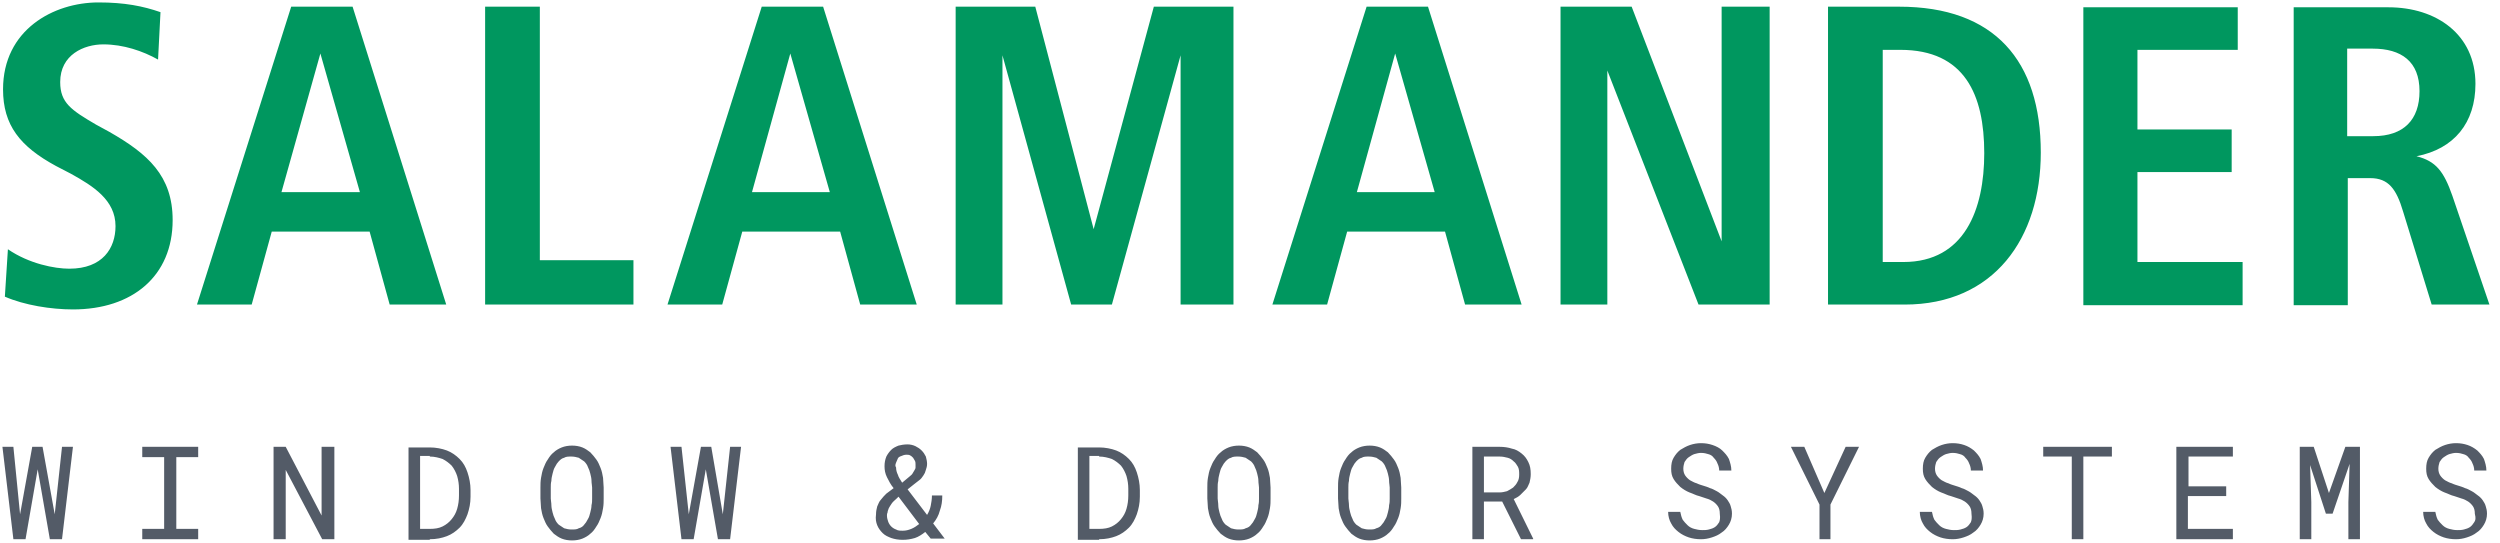 <svg width="184" height="40" viewBox="0 0 184 40" fill="none" xmlns="http://www.w3.org/2000/svg">
<g clip-path="url(#clip0_56_111)">
<path d="M3.132 32.886H2.372L1.477 37.852L0.985 32.886H0.179L0.985 39.687H1.879L2.774 34.541L3.669 39.687H4.564L5.369 32.886H4.564L4.027 37.852L3.132 32.886ZM10.47 33.647H12.081V38.926H10.47V39.687H14.586V38.926H12.976V33.647H14.586V32.886H10.47V33.647ZM24.564 32.886H23.669V37.942L21.029 32.886H20.134V39.687H21.029V34.586L23.714 39.687H24.609V32.886H24.564ZM31.633 39.687C32.126 39.687 32.528 39.597 32.886 39.463C33.244 39.329 33.557 39.105 33.826 38.837C34.094 38.568 34.273 38.21 34.407 37.852C34.542 37.45 34.631 37.047 34.631 36.555V36.063C34.631 35.615 34.542 35.168 34.407 34.765C34.273 34.362 34.094 34.049 33.826 33.781C33.557 33.512 33.244 33.289 32.886 33.154C32.528 33.02 32.081 32.931 31.633 32.931H30.067V39.731H31.633V39.687ZM31.633 33.602C31.991 33.602 32.304 33.691 32.573 33.781C32.841 33.915 33.065 34.094 33.244 34.273C33.423 34.497 33.557 34.765 33.647 35.034C33.736 35.347 33.781 35.66 33.781 35.973V36.465C33.781 36.823 33.736 37.136 33.647 37.45C33.557 37.763 33.423 37.987 33.244 38.21C33.065 38.434 32.841 38.613 32.573 38.747C32.304 38.881 31.991 38.926 31.633 38.926H30.918V33.557H31.633V33.602ZM44.43 35.884C44.43 35.66 44.385 35.392 44.385 35.168C44.34 34.899 44.295 34.676 44.206 34.452C44.117 34.228 44.027 34.005 43.893 33.825C43.759 33.647 43.624 33.468 43.445 33.289C43.266 33.154 43.087 33.02 42.864 32.931C42.64 32.841 42.372 32.796 42.103 32.796C41.835 32.796 41.566 32.841 41.343 32.931C41.119 33.02 40.895 33.154 40.761 33.289C40.582 33.423 40.448 33.602 40.313 33.825C40.179 34.005 40.09 34.228 40 34.452C39.911 34.676 39.866 34.899 39.821 35.168C39.776 35.436 39.776 35.66 39.776 35.884V36.689C39.776 36.913 39.821 37.181 39.821 37.405C39.866 37.673 39.911 37.897 40 38.121C40.09 38.344 40.179 38.568 40.313 38.747C40.448 38.926 40.582 39.105 40.761 39.284C40.94 39.418 41.119 39.553 41.343 39.642C41.566 39.731 41.835 39.776 42.103 39.776C42.372 39.776 42.64 39.731 42.864 39.642C43.087 39.553 43.311 39.418 43.445 39.284C43.624 39.15 43.759 38.971 43.893 38.747C44.027 38.568 44.117 38.344 44.206 38.121C44.295 37.897 44.34 37.673 44.385 37.405C44.43 37.136 44.43 36.913 44.43 36.689V35.884ZM43.58 36.689C43.58 36.868 43.58 37.002 43.535 37.181C43.535 37.36 43.49 37.539 43.445 37.718C43.401 37.897 43.356 38.076 43.266 38.21C43.177 38.389 43.087 38.523 42.998 38.613C42.908 38.747 42.774 38.837 42.595 38.881C42.461 38.971 42.282 38.971 42.058 38.971C41.835 38.971 41.7 38.926 41.522 38.881C41.387 38.792 41.253 38.703 41.119 38.613C40.985 38.479 40.895 38.344 40.85 38.21C40.761 38.031 40.716 37.897 40.671 37.718C40.627 37.539 40.582 37.36 40.582 37.181C40.582 37.002 40.537 36.823 40.537 36.689V35.884C40.537 35.705 40.537 35.571 40.582 35.392C40.582 35.212 40.627 35.034 40.671 34.855C40.716 34.676 40.761 34.497 40.85 34.362C40.94 34.183 41.029 34.049 41.119 33.96C41.253 33.825 41.343 33.736 41.522 33.691C41.656 33.602 41.835 33.602 42.058 33.602C42.282 33.602 42.416 33.647 42.595 33.691C42.73 33.781 42.864 33.87 42.998 33.96C43.132 34.094 43.222 34.228 43.266 34.362C43.356 34.541 43.401 34.676 43.445 34.855C43.49 35.034 43.535 35.212 43.535 35.392C43.535 35.571 43.58 35.749 43.58 35.884V36.689ZM52.349 32.886H51.589L50.694 37.852L50.157 32.886H49.352L50.157 39.687H51.052L51.947 34.541L52.841 39.687H53.736L54.542 32.886H53.736L53.199 37.852L52.349 32.886ZM64.564 38.658C64.653 38.881 64.788 39.06 64.967 39.239C65.146 39.418 65.369 39.508 65.593 39.597C65.862 39.687 66.13 39.731 66.443 39.731C66.756 39.731 67.025 39.687 67.338 39.597C67.606 39.508 67.875 39.329 68.099 39.15L68.501 39.642H69.53L68.68 38.523C68.904 38.255 69.083 37.942 69.172 37.584C69.307 37.226 69.352 36.868 69.352 36.465H68.591C68.591 36.734 68.546 37.002 68.501 37.226C68.457 37.45 68.367 37.673 68.233 37.897L66.801 36.018L67.249 35.66C67.383 35.571 67.517 35.436 67.651 35.347C67.785 35.257 67.875 35.123 67.964 34.989C68.054 34.855 68.099 34.765 68.143 34.586C68.188 34.452 68.233 34.318 68.233 34.139C68.233 33.96 68.188 33.781 68.143 33.602C68.054 33.423 67.964 33.289 67.83 33.154C67.696 33.02 67.562 32.931 67.383 32.841C67.204 32.752 66.98 32.707 66.801 32.707C66.533 32.707 66.309 32.752 66.13 32.796C65.906 32.886 65.727 32.975 65.593 33.11C65.459 33.244 65.325 33.423 65.235 33.602C65.146 33.825 65.101 34.049 65.101 34.318C65.101 34.586 65.146 34.855 65.28 35.123C65.414 35.392 65.548 35.66 65.772 35.928C65.593 36.063 65.414 36.197 65.235 36.331C65.101 36.465 64.967 36.599 64.832 36.779C64.698 36.913 64.653 37.092 64.564 37.271C64.519 37.45 64.475 37.629 64.475 37.852C64.43 38.21 64.475 38.434 64.564 38.658ZM65.951 38.971C65.817 38.926 65.683 38.837 65.593 38.747C65.504 38.658 65.414 38.523 65.369 38.389C65.325 38.255 65.28 38.121 65.28 37.942C65.28 37.897 65.28 37.808 65.325 37.718C65.325 37.629 65.369 37.539 65.414 37.405C65.459 37.315 65.548 37.181 65.638 37.047C65.727 36.913 65.862 36.823 65.996 36.689L66.13 36.555L67.651 38.568C67.472 38.703 67.293 38.837 67.07 38.926C66.846 39.016 66.667 39.06 66.443 39.06C66.264 39.06 66.085 39.06 65.951 38.971ZM65.951 34.049C65.996 33.96 66.04 33.825 66.085 33.736C66.13 33.647 66.219 33.602 66.354 33.557C66.443 33.512 66.577 33.468 66.712 33.468C66.801 33.468 66.891 33.468 66.98 33.512C67.07 33.557 67.114 33.602 67.204 33.691C67.249 33.781 67.293 33.825 67.338 33.915C67.383 34.005 67.383 34.094 67.383 34.183C67.383 34.273 67.383 34.318 67.383 34.407C67.383 34.497 67.338 34.541 67.293 34.631C67.249 34.72 67.204 34.765 67.159 34.855C67.114 34.944 67.025 34.989 66.935 35.078L66.398 35.526C66.264 35.302 66.13 35.123 66.085 34.944C65.996 34.765 65.951 34.586 65.951 34.407C65.862 34.273 65.906 34.183 65.951 34.049ZM80.895 39.687C81.387 39.687 81.79 39.597 82.148 39.463C82.506 39.329 82.819 39.105 83.088 38.837C83.356 38.568 83.535 38.21 83.669 37.852C83.803 37.45 83.893 37.047 83.893 36.555V36.063C83.893 35.615 83.803 35.168 83.669 34.765C83.535 34.362 83.356 34.049 83.088 33.781C82.819 33.512 82.506 33.289 82.148 33.154C81.79 33.02 81.343 32.931 80.895 32.931H79.329V39.731H80.895V39.687ZM80.895 33.602C81.253 33.602 81.566 33.691 81.835 33.781C82.103 33.915 82.327 34.094 82.506 34.273C82.685 34.497 82.819 34.765 82.909 35.034C82.998 35.347 83.043 35.66 83.043 35.973V36.465C83.043 36.823 82.998 37.136 82.909 37.45C82.819 37.763 82.685 37.987 82.506 38.21C82.327 38.434 82.103 38.613 81.835 38.747C81.566 38.881 81.253 38.926 80.895 38.926H80.179V33.557H80.895V33.602ZM93.513 35.884C93.513 35.66 93.468 35.392 93.468 35.168C93.423 34.899 93.378 34.676 93.289 34.452C93.199 34.228 93.11 34.005 92.976 33.825C92.841 33.647 92.707 33.468 92.528 33.289C92.349 33.154 92.17 33.02 91.947 32.931C91.723 32.841 91.454 32.796 91.186 32.796C90.918 32.796 90.649 32.841 90.425 32.931C90.202 33.02 89.978 33.154 89.844 33.289C89.665 33.423 89.53 33.602 89.396 33.825C89.262 34.005 89.172 34.228 89.083 34.452C88.993 34.676 88.949 34.899 88.904 35.168C88.859 35.436 88.859 35.66 88.859 35.884V36.689C88.859 36.913 88.904 37.181 88.904 37.405C88.949 37.673 88.993 37.897 89.083 38.121C89.172 38.344 89.262 38.568 89.396 38.747C89.53 38.926 89.665 39.105 89.844 39.284C90.023 39.418 90.202 39.553 90.425 39.642C90.649 39.731 90.918 39.776 91.186 39.776C91.454 39.776 91.723 39.731 91.947 39.642C92.17 39.553 92.394 39.418 92.528 39.284C92.707 39.15 92.841 38.971 92.976 38.747C93.11 38.568 93.199 38.344 93.289 38.121C93.378 37.897 93.423 37.673 93.468 37.405C93.513 37.136 93.513 36.913 93.513 36.689V35.884ZM92.662 36.689C92.662 36.868 92.662 37.002 92.618 37.181C92.618 37.36 92.573 37.539 92.528 37.718C92.484 37.897 92.439 38.076 92.349 38.21C92.26 38.389 92.17 38.523 92.081 38.613C91.991 38.747 91.857 38.837 91.678 38.881C91.544 38.971 91.365 38.971 91.141 38.971C90.918 38.971 90.783 38.926 90.604 38.881C90.47 38.792 90.336 38.703 90.202 38.613C90.067 38.479 89.978 38.344 89.933 38.21C89.844 38.031 89.799 37.897 89.754 37.718C89.709 37.539 89.665 37.36 89.665 37.181C89.665 37.002 89.62 36.823 89.62 36.689V35.884C89.62 35.705 89.62 35.571 89.665 35.392C89.665 35.212 89.709 35.034 89.754 34.855C89.799 34.676 89.844 34.497 89.933 34.362C90.023 34.183 90.112 34.049 90.202 33.96C90.336 33.825 90.425 33.736 90.604 33.691C90.739 33.602 90.918 33.602 91.141 33.602C91.365 33.602 91.499 33.647 91.678 33.691C91.812 33.781 91.947 33.87 92.081 33.96C92.215 34.094 92.305 34.228 92.349 34.362C92.439 34.541 92.484 34.676 92.528 34.855C92.573 35.034 92.618 35.212 92.618 35.392C92.618 35.571 92.662 35.749 92.662 35.884V36.689ZM103.132 35.884C103.132 35.66 103.087 35.392 103.087 35.168C103.043 34.899 102.998 34.676 102.909 34.452C102.819 34.228 102.73 34.005 102.595 33.825C102.461 33.647 102.327 33.468 102.148 33.289C101.969 33.154 101.79 33.02 101.566 32.931C101.343 32.841 101.074 32.796 100.806 32.796C100.537 32.796 100.269 32.841 100.045 32.931C99.821 33.02 99.597 33.154 99.463 33.289C99.284 33.423 99.15 33.602 99.016 33.825C98.882 34.005 98.792 34.228 98.703 34.452C98.613 34.676 98.569 34.899 98.524 35.168C98.479 35.436 98.479 35.66 98.479 35.884V36.689C98.479 36.913 98.524 37.181 98.524 37.405C98.569 37.673 98.613 37.897 98.703 38.121C98.792 38.344 98.882 38.568 99.016 38.747C99.15 38.926 99.284 39.105 99.463 39.284C99.642 39.418 99.821 39.553 100.045 39.642C100.269 39.731 100.537 39.776 100.806 39.776C101.074 39.776 101.343 39.731 101.566 39.642C101.79 39.553 102.014 39.418 102.148 39.284C102.327 39.15 102.461 38.971 102.595 38.747C102.73 38.568 102.819 38.344 102.909 38.121C102.998 37.897 103.043 37.673 103.087 37.405C103.132 37.136 103.132 36.913 103.132 36.689V35.884ZM102.282 36.689C102.282 36.868 102.282 37.002 102.237 37.181C102.237 37.36 102.193 37.539 102.148 37.718C102.103 37.897 102.058 38.076 101.969 38.21C101.879 38.389 101.79 38.523 101.7 38.613C101.611 38.747 101.477 38.837 101.298 38.881C101.164 38.971 100.985 38.971 100.761 38.971C100.537 38.971 100.403 38.926 100.224 38.881C100.09 38.792 99.956 38.703 99.821 38.613C99.687 38.479 99.597 38.344 99.553 38.21C99.463 38.031 99.419 37.897 99.374 37.718C99.329 37.539 99.284 37.36 99.284 37.181C99.284 37.002 99.24 36.823 99.24 36.689V35.884C99.24 35.705 99.24 35.571 99.284 35.392C99.284 35.212 99.329 35.034 99.374 34.855C99.419 34.676 99.463 34.497 99.553 34.362C99.642 34.183 99.732 34.049 99.821 33.96C99.956 33.825 100.045 33.736 100.224 33.691C100.358 33.602 100.537 33.602 100.761 33.602C100.985 33.602 101.119 33.647 101.298 33.691C101.432 33.781 101.566 33.87 101.7 33.96C101.835 34.094 101.924 34.228 101.969 34.362C102.058 34.541 102.103 34.676 102.148 34.855C102.193 35.034 102.237 35.212 102.237 35.392C102.237 35.571 102.282 35.749 102.282 35.884V36.689ZM111.947 39.687H112.841V39.642L111.41 36.734C111.589 36.644 111.768 36.555 111.902 36.421C112.036 36.286 112.17 36.152 112.304 36.018C112.439 35.884 112.483 35.705 112.573 35.526C112.618 35.347 112.662 35.123 112.662 34.899C112.662 34.541 112.618 34.273 112.483 34.005C112.349 33.736 112.215 33.557 111.991 33.378C111.768 33.199 111.544 33.065 111.275 33.02C111.007 32.931 110.694 32.886 110.381 32.886H108.367V39.687H109.217V36.913H110.56L111.947 39.687ZM109.262 33.602H110.381C110.604 33.602 110.783 33.647 110.962 33.691C111.141 33.736 111.275 33.825 111.41 33.96C111.544 34.049 111.633 34.228 111.723 34.362C111.812 34.541 111.812 34.72 111.812 34.944C111.812 35.168 111.768 35.347 111.678 35.481C111.589 35.66 111.499 35.749 111.365 35.884C111.231 35.973 111.096 36.063 110.917 36.152C110.738 36.197 110.56 36.242 110.381 36.242H109.217V33.602H109.262ZM126.533 38.434C126.443 38.568 126.354 38.703 126.219 38.792C126.085 38.881 125.951 38.926 125.772 38.971C125.593 39.016 125.459 39.016 125.28 39.016C125.056 39.016 124.877 38.971 124.698 38.926C124.519 38.881 124.34 38.792 124.206 38.658C124.072 38.523 123.938 38.389 123.848 38.255C123.759 38.076 123.714 37.897 123.669 37.673H122.774C122.774 37.987 122.864 38.3 122.998 38.523C123.132 38.792 123.311 38.971 123.535 39.15C123.759 39.329 124.027 39.463 124.296 39.553C124.564 39.642 124.877 39.687 125.19 39.687C125.459 39.687 125.727 39.642 125.996 39.553C126.264 39.463 126.488 39.374 126.712 39.195C126.935 39.06 127.114 38.837 127.249 38.613C127.383 38.389 127.472 38.121 127.472 37.808C127.472 37.584 127.428 37.405 127.383 37.271C127.338 37.092 127.249 36.958 127.159 36.823C127.07 36.689 126.935 36.555 126.801 36.465C126.667 36.376 126.533 36.242 126.354 36.152C126.175 36.063 126.04 35.973 125.862 35.928C125.683 35.839 125.504 35.794 125.369 35.749C125.235 35.705 125.056 35.66 124.877 35.571C124.698 35.526 124.564 35.436 124.385 35.347C124.251 35.257 124.117 35.123 124.027 34.989C123.938 34.855 123.893 34.676 123.893 34.497C123.893 34.318 123.938 34.139 123.982 34.005C124.072 33.87 124.161 33.736 124.296 33.647C124.43 33.557 124.564 33.468 124.698 33.423C124.877 33.378 125.011 33.333 125.19 33.333C125.414 33.333 125.593 33.378 125.727 33.423C125.906 33.468 126.04 33.557 126.13 33.691C126.264 33.825 126.354 33.96 126.398 34.094C126.488 34.273 126.533 34.452 126.533 34.631H127.428C127.428 34.318 127.338 34.049 127.249 33.781C127.114 33.512 126.935 33.333 126.756 33.154C126.577 32.975 126.309 32.841 126.041 32.752C125.772 32.662 125.504 32.617 125.19 32.617C124.922 32.617 124.653 32.662 124.385 32.752C124.117 32.841 123.893 32.975 123.669 33.11C123.445 33.289 123.311 33.468 123.177 33.691C123.043 33.915 122.998 34.183 122.998 34.497C122.998 34.81 123.043 35.034 123.177 35.257C123.311 35.481 123.49 35.66 123.669 35.839C123.893 36.018 124.117 36.152 124.34 36.242C124.609 36.331 124.832 36.465 125.056 36.51C125.235 36.555 125.414 36.644 125.593 36.689C125.772 36.734 125.951 36.823 126.085 36.913C126.219 37.002 126.354 37.136 126.443 37.271C126.533 37.405 126.577 37.584 126.577 37.808C126.622 38.166 126.577 38.3 126.533 38.434ZM132.797 32.886H131.812L133.915 37.136V39.687H134.721V37.136L136.824 32.886H135.839L134.273 36.286L132.797 32.886ZM145.056 38.434C144.967 38.568 144.877 38.703 144.743 38.792C144.609 38.881 144.475 38.926 144.296 38.971C144.117 39.016 143.982 39.016 143.803 39.016C143.58 39.016 143.401 38.971 143.222 38.926C143.043 38.881 142.864 38.792 142.73 38.658C142.595 38.523 142.461 38.389 142.372 38.255C142.282 38.076 142.237 37.897 142.193 37.673H141.298C141.298 37.987 141.387 38.3 141.521 38.523C141.656 38.792 141.835 38.971 142.058 39.15C142.282 39.329 142.551 39.463 142.819 39.553C143.087 39.642 143.401 39.687 143.714 39.687C143.982 39.687 144.251 39.642 144.519 39.553C144.788 39.463 145.011 39.374 145.235 39.195C145.459 39.06 145.638 38.837 145.772 38.613C145.906 38.389 145.996 38.121 145.996 37.808C145.996 37.584 145.951 37.405 145.906 37.271C145.862 37.092 145.772 36.958 145.683 36.823C145.593 36.689 145.459 36.555 145.325 36.465C145.19 36.376 145.056 36.242 144.877 36.152C144.698 36.063 144.564 35.973 144.385 35.928C144.206 35.839 144.027 35.794 143.893 35.749C143.759 35.705 143.58 35.66 143.401 35.571C143.222 35.526 143.087 35.436 142.909 35.347C142.774 35.257 142.64 35.123 142.551 34.989C142.461 34.855 142.416 34.676 142.416 34.497C142.416 34.318 142.461 34.139 142.506 34.005C142.595 33.87 142.685 33.736 142.819 33.647C142.953 33.557 143.087 33.468 143.222 33.423C143.401 33.378 143.535 33.333 143.714 33.333C143.938 33.333 144.117 33.378 144.251 33.423C144.43 33.468 144.564 33.557 144.653 33.691C144.788 33.825 144.877 33.96 144.922 34.094C145.011 34.273 145.056 34.452 145.056 34.631H145.951C145.951 34.318 145.862 34.049 145.772 33.781C145.638 33.512 145.459 33.333 145.28 33.154C145.056 32.975 144.832 32.841 144.564 32.752C144.296 32.662 144.027 32.617 143.714 32.617C143.445 32.617 143.177 32.662 142.909 32.752C142.64 32.841 142.416 32.975 142.193 33.11C141.969 33.289 141.835 33.468 141.7 33.691C141.566 33.915 141.521 34.183 141.521 34.497C141.521 34.81 141.566 35.034 141.7 35.257C141.835 35.481 142.014 35.66 142.193 35.839C142.416 36.018 142.64 36.152 142.864 36.242C143.132 36.331 143.356 36.465 143.58 36.51C143.759 36.555 143.938 36.644 144.117 36.689C144.296 36.734 144.475 36.823 144.609 36.913C144.743 37.002 144.877 37.136 144.967 37.271C145.056 37.405 145.101 37.584 145.101 37.808C145.146 38.166 145.101 38.3 145.056 38.434ZM155.436 32.886H150.381V33.602H152.483V39.687H153.334V33.602H155.436V32.886ZM163.893 35.794H161.074V33.602H164.34V32.886H160.179V39.687H164.34V38.926H161.029V36.51H163.848V35.794H163.893ZM169.262 32.886V39.687H170.112V36.958L170.023 34.228L171.186 37.808H171.678L172.931 34.139L172.841 36.958V39.687H173.692V32.886H172.618L171.41 36.286L170.291 32.886H169.262ZM182.103 38.434C182.014 38.568 181.924 38.703 181.79 38.792C181.656 38.881 181.521 38.926 181.343 38.971C181.164 39.016 181.029 39.016 180.85 39.016C180.627 39.016 180.448 38.971 180.269 38.926C180.09 38.881 179.911 38.792 179.777 38.658C179.642 38.523 179.508 38.389 179.419 38.255C179.329 38.076 179.284 37.897 179.24 37.673H178.345C178.345 37.987 178.434 38.3 178.568 38.523C178.703 38.792 178.882 38.971 179.105 39.15C179.329 39.329 179.598 39.463 179.866 39.553C180.134 39.642 180.448 39.687 180.761 39.687C181.029 39.687 181.298 39.642 181.566 39.553C181.835 39.463 182.058 39.374 182.282 39.195C182.506 39.06 182.685 38.837 182.819 38.613C182.953 38.389 183.043 38.121 183.043 37.808C183.043 37.584 182.998 37.405 182.953 37.271C182.909 37.092 182.819 36.958 182.73 36.823C182.64 36.689 182.506 36.555 182.372 36.465C182.237 36.376 182.103 36.242 181.924 36.152C181.745 36.063 181.611 35.973 181.432 35.928C181.253 35.839 181.074 35.794 180.94 35.749C180.806 35.705 180.627 35.66 180.448 35.571C180.269 35.526 180.134 35.436 179.955 35.347C179.821 35.257 179.687 35.123 179.598 34.989C179.508 34.855 179.463 34.676 179.463 34.497C179.463 34.318 179.508 34.139 179.553 34.005C179.642 33.87 179.732 33.736 179.866 33.647C180 33.557 180.134 33.468 180.269 33.423C180.448 33.378 180.582 33.333 180.761 33.333C180.985 33.333 181.164 33.378 181.298 33.423C181.477 33.468 181.611 33.557 181.7 33.691C181.835 33.825 181.924 33.96 181.969 34.094C182.058 34.273 182.103 34.452 182.103 34.631H182.998C182.998 34.318 182.909 34.049 182.819 33.781C182.685 33.512 182.506 33.333 182.327 33.154C182.103 32.975 181.879 32.841 181.611 32.752C181.343 32.662 181.074 32.617 180.761 32.617C180.492 32.617 180.224 32.662 179.955 32.752C179.687 32.841 179.463 32.975 179.24 33.11C179.016 33.289 178.882 33.468 178.747 33.691C178.613 33.915 178.568 34.183 178.568 34.497C178.568 34.81 178.613 35.034 178.747 35.257C178.882 35.481 179.061 35.66 179.24 35.839C179.463 36.018 179.687 36.152 179.911 36.242C180.179 36.331 180.403 36.465 180.627 36.51C180.806 36.555 180.985 36.644 181.164 36.689C181.343 36.734 181.521 36.823 181.656 36.913C181.79 37.002 181.924 37.136 182.014 37.271C182.103 37.405 182.148 37.584 182.148 37.808C182.237 38.166 182.193 38.3 182.103 38.434Z" fill="#535B67"/>
<path d="M0.358 21.834C1.79 22.461 3.759 22.774 5.37 22.774C9.754 22.774 12.707 20.313 12.707 16.197C12.707 12.931 10.873 11.32 8.054 9.709L7.07 9.172C5.235 8.098 4.43 7.562 4.43 6.04C4.43 4.027 6.175 3.266 7.607 3.266C9.083 3.266 10.515 3.758 11.633 4.385L11.812 0.895C10.515 0.447 9.173 0.179 7.249 0.179C3.938 0.179 0.224 2.192 0.224 6.577C0.224 9.217 1.477 10.783 4.117 12.215L5.235 12.796C6.846 13.691 8.502 14.72 8.502 16.644C8.502 18.255 7.562 19.776 5.101 19.776C4.027 19.776 2.148 19.418 0.582 18.345L0.358 21.834ZM18.524 22.416L20 17.047H27.204L28.68 22.416H32.842L25.951 0.492H21.432L14.497 22.416H18.524ZM23.58 3.937L26.488 14.139H20.716L23.58 3.937ZM46.622 22.416V19.15H39.732V0.492H35.705V22.416H46.622ZM53.155 22.416L54.631 17.047H61.835L63.311 22.416H67.472L60.582 0.492H56.063L49.128 22.416H53.155ZM58.166 3.937L61.074 14.139H55.347L58.166 3.937ZM73.781 22.416V4.072L78.837 22.416H81.835L86.891 4.072V22.416H90.783V0.492H84.922L80.493 16.868L76.197 0.492H70.336V22.416H73.781ZM97.674 22.416L99.15 17.047H106.354L107.83 22.416H111.991L105.101 0.492H100.582L93.647 22.416H97.674ZM102.685 3.937L105.593 14.139H99.866L102.685 3.937ZM118.3 22.416V5.19L125.012 22.416H130.246V0.492H126.712V17.763L120.09 0.492H114.855V22.416H118.3ZM138.569 3.669H139.866C144.609 3.669 146.041 6.98 146.041 11.275C146.041 15.392 144.609 19.284 140.09 19.284H138.569V3.669ZM140.179 22.416C146.757 22.416 150.202 17.539 150.202 11.23C150.202 4.474 146.801 0.492 139.777 0.492H134.542V22.416H140.179ZM165.056 22.416V19.284H157.316V12.662H164.251V9.53H157.316V3.669H164.698V0.537H153.334V22.461H165.056V22.416ZM172.797 22.416V13.11H174.452C175.795 13.11 176.376 13.915 176.868 15.57L178.971 22.416H183.222L180.493 14.407C179.866 12.617 179.285 11.857 177.853 11.499C180.627 10.962 182.193 9.038 182.193 6.175C182.193 2.506 179.285 0.537 175.795 0.537H168.815V22.461H172.797V22.416ZM172.752 3.579H174.631C176.734 3.579 178.076 4.519 178.076 6.711C178.076 8.814 176.913 10.022 174.676 10.022H172.752V3.579Z" fill="#00975F"/>
</g>
<defs>
<clipPath id="clip0_56_111">
<rect width="183.445" height="40" fill="white"/>
</clipPath>
</defs>
</svg>

